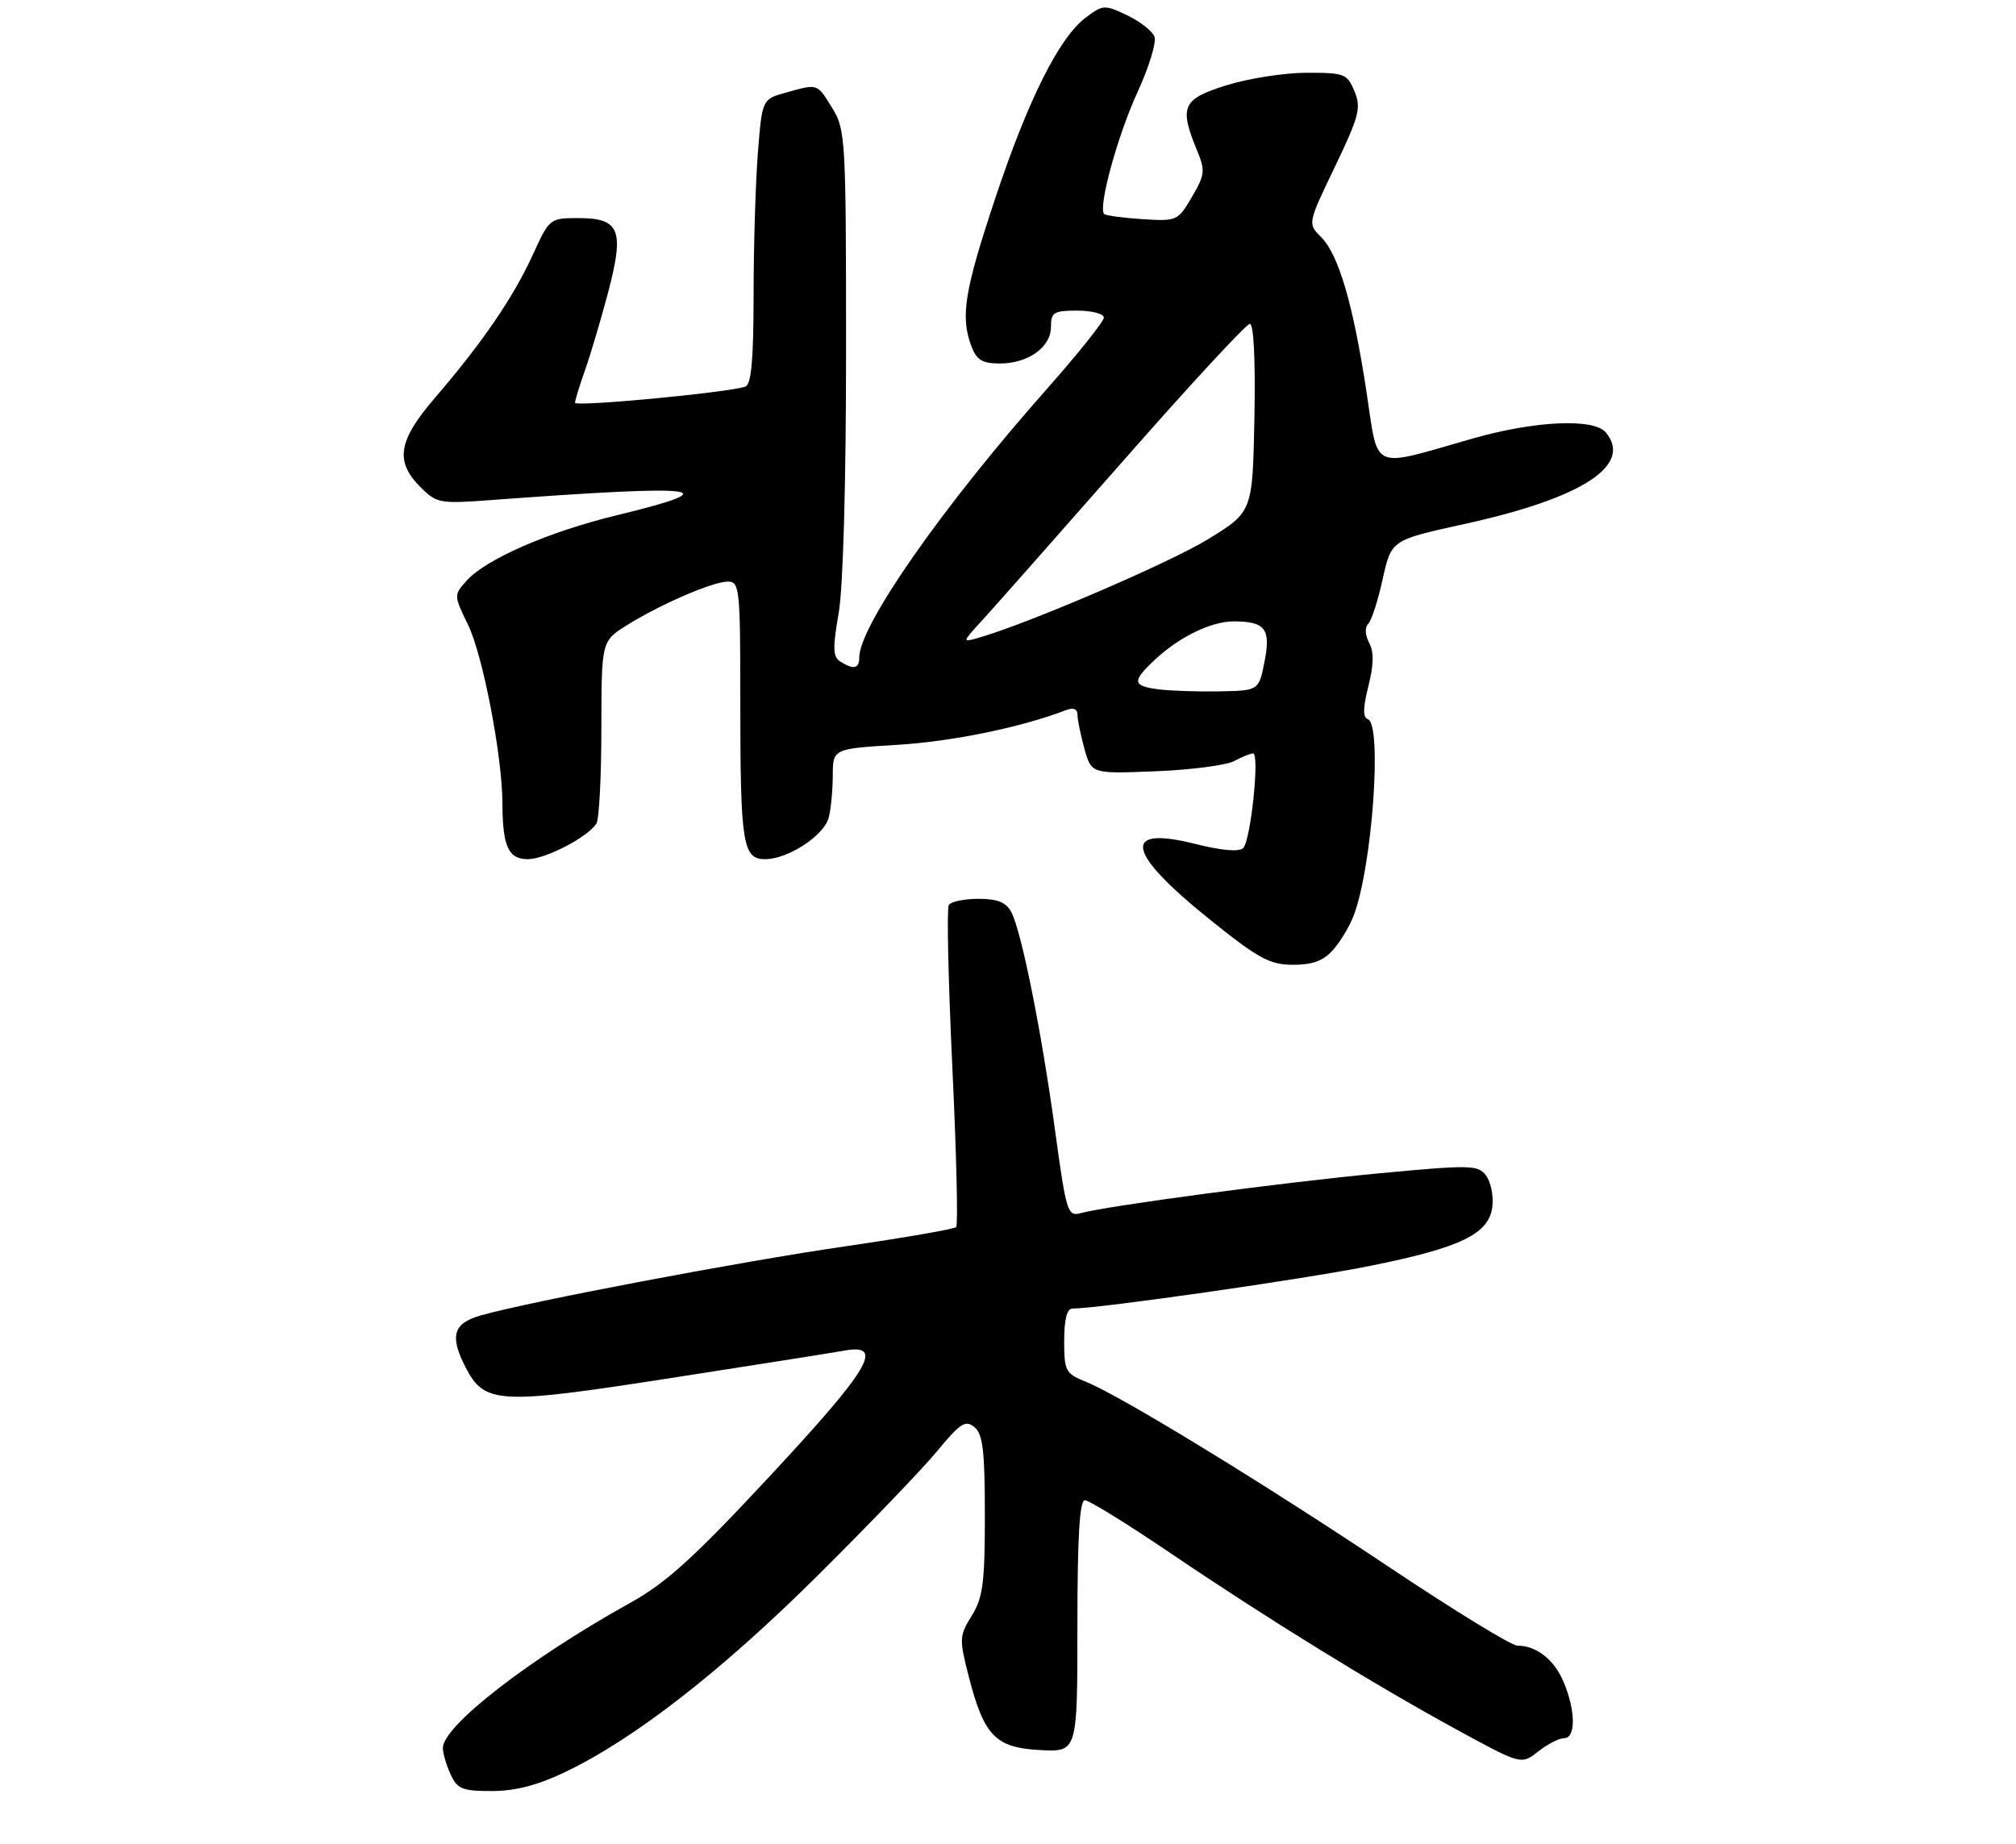 <?xml version="1.0" encoding="UTF-8" standalone="no"?>
<!DOCTYPE svg PUBLIC "-//W3C//DTD SVG 1.1//EN" "http://www.w3.org/Graphics/SVG/1.1/DTD/svg11.dtd" >
<svg xmlns="http://www.w3.org/2000/svg" xmlns:xlink="http://www.w3.org/1999/xlink" version="1.1" viewBox="0 0 305 279">
 <g >
 <path fill="currentColor"
d=" M 85.50 268.13 C 95.93 263.14 109.02 252.96 123.60 238.50 C 131.36 230.80 139.54 222.28 141.78 219.57 C 145.29 215.32 146.07 214.81 147.43 215.94 C 148.70 216.99 149.00 219.55 149.00 229.25 C 149.00 239.49 148.71 241.74 147.01 244.48 C 145.13 247.52 145.11 248.00 146.54 253.59 C 148.86 262.65 150.59 264.44 157.35 264.80 C 163.00 265.10 163.00 265.10 163.00 246.05 C 163.00 232.57 163.33 227.00 164.13 227.00 C 164.75 227.00 170.49 230.54 176.88 234.87 C 191.75 244.94 207.71 254.79 220.25 261.63 C 230.14 267.04 230.14 267.04 232.70 265.02 C 234.12 263.91 235.88 263.00 236.63 263.00 C 238.42 263.00 238.39 258.88 236.58 254.55 C 235.16 251.13 232.46 249.00 229.55 249.00 C 228.67 249.00 219.98 243.67 210.23 237.16 C 191.00 224.31 169.43 211.13 164.25 209.06 C 161.21 207.84 161.00 207.45 161.00 202.88 C 161.00 199.64 161.42 198.00 162.25 198.00 C 166.30 197.99 197.33 193.55 207.24 191.55 C 221.13 188.76 225.37 186.68 225.79 182.45 C 225.96 180.83 225.51 178.74 224.79 177.82 C 223.60 176.26 222.39 176.24 208.50 177.55 C 193.85 178.94 167.54 182.45 163.45 183.57 C 161.53 184.09 161.30 183.36 159.63 171.12 C 157.58 156.08 154.53 140.86 152.99 137.99 C 152.21 136.52 150.90 136.00 148.02 136.00 C 145.88 136.00 143.86 136.42 143.54 136.94 C 143.22 137.45 143.47 148.51 144.08 161.50 C 144.70 174.49 144.96 185.37 144.66 185.67 C 144.36 185.97 136.77 187.29 127.81 188.59 C 111.94 190.90 80.30 196.90 72.75 199.03 C 68.55 200.22 67.99 202.15 70.45 206.91 C 73.32 212.45 75.42 212.56 101.18 208.56 C 114.01 206.57 125.96 204.68 127.75 204.36 C 133.87 203.26 131.63 207.05 116.57 223.24 C 104.96 235.72 100.81 239.49 95.32 242.54 C 80.11 250.99 67.00 261.15 67.00 264.49 C 67.00 265.27 67.52 267.05 68.16 268.45 C 69.18 270.70 69.93 271.00 74.41 271.00 C 77.95 271.00 81.32 270.13 85.50 268.13 Z  M 201.66 143.75 C 202.77 142.51 204.19 140.15 204.81 138.50 C 207.62 131.10 209.15 109.55 206.93 108.81 C 206.17 108.56 206.20 107.08 207.02 103.83 C 207.84 100.57 207.88 98.64 207.14 97.26 C 206.52 96.11 206.46 94.94 206.99 94.40 C 207.49 93.91 208.48 90.85 209.19 87.60 C 210.50 81.71 210.50 81.71 221.50 79.30 C 239.36 75.39 247.07 70.41 242.95 65.44 C 241.14 63.25 232.24 63.66 222.77 66.36 C 207.14 70.82 208.60 71.48 206.72 59.19 C 204.71 45.98 202.51 38.51 199.86 35.86 C 197.83 33.83 197.83 33.83 201.96 25.23 C 205.63 17.57 205.96 16.32 204.92 13.81 C 203.82 11.16 203.41 11.00 197.63 11.01 C 194.26 11.02 188.80 11.88 185.50 12.92 C 178.87 15.00 178.36 16.14 181.12 22.81 C 182.36 25.82 182.29 26.46 180.32 29.81 C 178.21 33.42 178.05 33.49 172.83 33.16 C 169.90 32.97 167.30 32.62 167.05 32.38 C 166.09 31.43 169.09 20.46 172.09 13.95 C 173.83 10.18 174.98 6.40 174.66 5.55 C 174.33 4.69 172.47 3.24 170.52 2.31 C 167.13 0.69 166.87 0.71 164.31 2.62 C 160.25 5.65 155.56 15.01 150.54 30.10 C 145.89 44.07 145.27 47.95 146.98 52.43 C 147.75 54.47 148.63 55.00 151.25 55.00 C 155.56 55.00 159.00 52.54 159.00 49.44 C 159.00 47.26 159.42 47.00 163.00 47.00 C 165.20 47.00 167.00 47.48 167.00 48.06 C 167.00 48.64 163.14 53.47 158.42 58.81 C 142.59 76.67 130.00 94.69 130.00 99.47 C 130.00 101.19 129.15 101.38 127.13 100.10 C 126.00 99.39 125.96 98.07 126.88 92.78 C 127.56 88.89 128.00 73.17 128.00 53.04 C 128.00 21.05 127.92 19.60 125.92 16.37 C 123.58 12.58 123.80 12.65 118.90 14.01 C 115.30 15.01 115.30 15.01 114.65 23.26 C 114.30 27.79 114.01 37.48 114.01 44.78 C 114.00 54.50 113.67 58.18 112.75 58.50 C 110.15 59.40 87.00 61.59 87.00 60.94 C 87.00 60.56 87.70 58.28 88.55 55.88 C 89.40 53.47 90.96 48.19 92.03 44.14 C 94.48 34.80 93.76 33.00 87.54 33.00 C 83.17 33.00 83.13 33.03 80.56 38.65 C 77.63 45.04 72.94 51.90 65.85 60.14 C 60.23 66.66 59.71 69.80 63.59 73.68 C 66.06 76.16 66.51 76.24 74.34 75.66 C 106.43 73.28 110.56 73.78 93.29 77.97 C 82.97 80.47 73.48 84.62 70.57 87.89 C 68.65 90.04 68.65 90.11 70.82 94.56 C 73.05 99.16 75.98 114.34 76.01 121.50 C 76.04 128.10 76.90 130.00 79.87 130.00 C 82.52 129.99 88.88 126.70 90.23 124.62 C 90.64 124.01 90.98 117.54 90.98 110.26 C 91.00 97.03 91.00 97.03 94.75 94.66 C 99.82 91.47 107.83 88.00 110.13 88.00 C 111.89 88.00 112.00 89.07 112.00 105.87 C 112.00 127.72 112.35 130.00 115.76 130.00 C 119.20 130.00 124.64 126.45 125.37 123.74 C 125.70 122.51 125.98 119.65 125.99 117.40 C 126.00 113.29 126.00 113.29 135.75 112.70 C 144.05 112.20 154.48 110.06 161.25 107.46 C 162.39 107.02 163.00 107.26 163.01 108.14 C 163.01 108.89 163.49 111.21 164.06 113.29 C 165.12 117.09 165.12 117.09 174.83 116.70 C 180.17 116.49 185.52 115.79 186.71 115.16 C 187.90 114.52 189.19 114.00 189.58 114.00 C 190.60 114.00 189.23 127.17 188.08 128.32 C 187.47 128.93 184.84 128.70 180.81 127.69 C 169.65 124.88 170.37 128.93 182.81 138.95 C 190.35 145.02 192.04 145.96 195.58 145.98 C 198.56 145.99 200.19 145.40 201.66 143.75 Z  M 175.25 104.30 C 171.29 103.78 171.21 103.11 174.75 99.80 C 178.45 96.34 183.29 94.00 186.70 94.02 C 191.43 94.04 192.28 95.17 191.31 100.11 C 190.44 104.50 190.44 104.50 184.47 104.61 C 181.19 104.67 177.04 104.53 175.25 104.30 Z  M 148.59 93.87 C 150.29 92.01 159.88 81.16 169.91 69.75 C 179.93 58.34 188.56 49.00 189.09 49.00 C 189.68 49.00 189.95 54.58 189.78 63.22 C 189.50 77.45 189.50 77.45 182.76 81.59 C 176.93 85.17 155.41 94.41 148.00 96.52 C 145.54 97.22 145.55 97.18 148.59 93.87 Z "/>
</g>
</svg>
